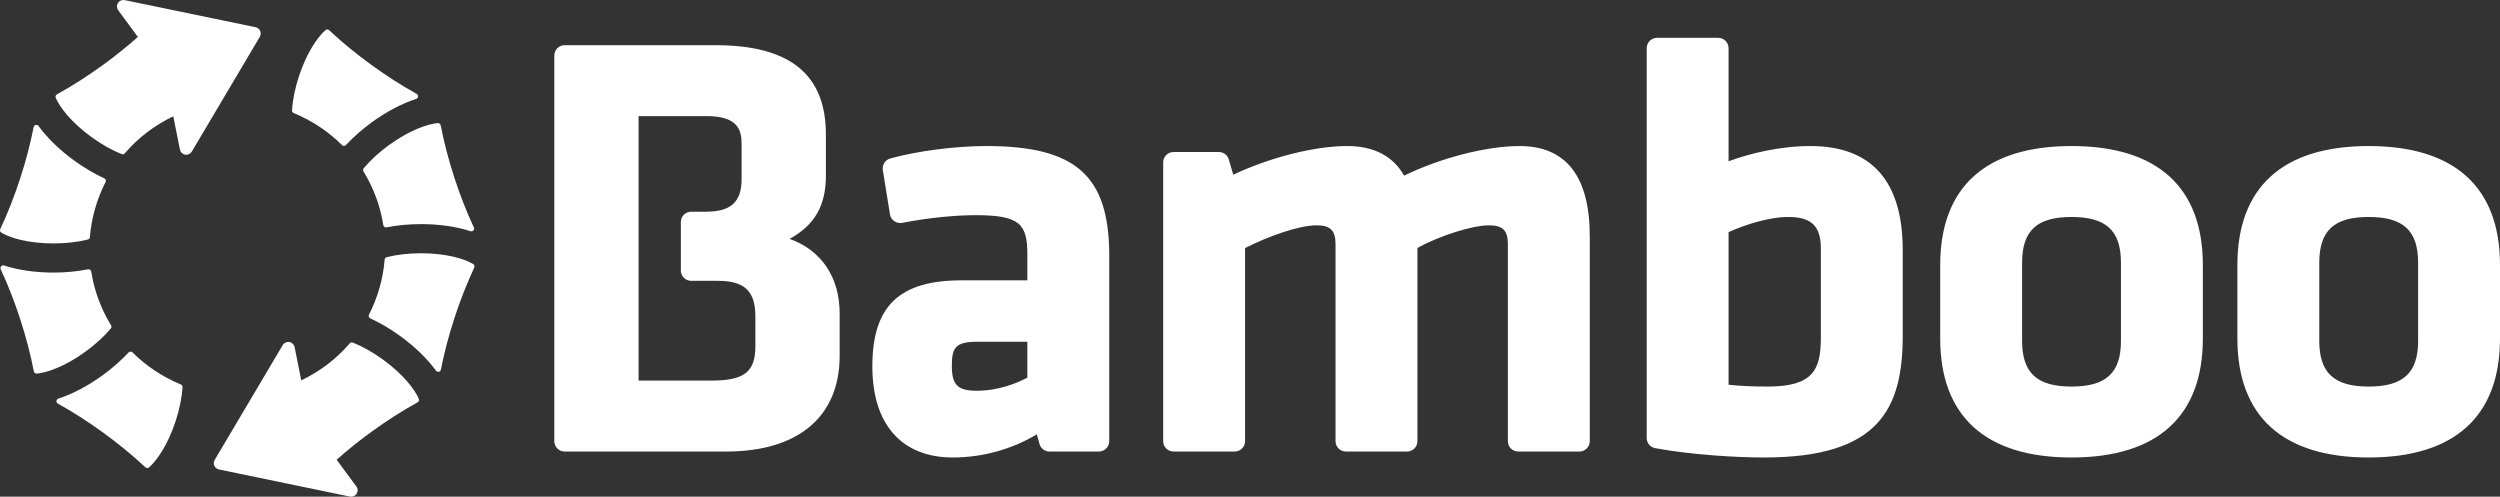 <?xml version="1.0" encoding="UTF-8" standalone="no"?>
<svg width="151px" height="30px" viewBox="0 0 151 30" version="1.1" xmlns="http://www.w3.org/2000/svg" xmlns:xlink="http://www.w3.org/1999/xlink" xmlns:sketch="http://www.bohemiancoding.com/sketch/ns">
    <rect x="0" y="0" width="151" height="30" fill="#333333" stroke="none"/>
    <!-- Generator: Sketch 3.2 (9961) - http://www.bohemiancoding.com/sketch -->
    <title>logo-bamboo</title>
    <desc>Created with Sketch.</desc>
    <defs></defs>
    <g id="Visual-Design" stroke="none" stroke-width="1" fill="none" fill-rule="evenodd" sketch:type="MSPage">
        <g id="1-splash" sketch:type="MSArtboardGroup" transform="translate(-115, -185)" fill="#FFFFFF">
            <path d="M162.692,199.429 C164.22,198.589 164.884,197.411 164.884,195.602 L164.884,193.115 C164.884,189.491 162.703,187.729 158.218,187.729 L149.105,187.729 C148.76,187.729 148.48,188.008 148.48,188.353 L148.48,211.648 C148.48,211.992 148.76,212.272 149.105,212.272 L158.868,212.272 C163.22,212.272 165.715,210.164 165.715,206.489 L165.715,203.929 C165.715,201.738 164.599,200.102 162.692,199.429 L162.692,199.429 Z M153.57,192.013 L157.676,192.013 C159.537,192.013 159.793,192.82 159.793,193.692 L159.793,195.819 C159.793,197.198 159.149,197.787 157.64,197.787 L156.749,197.787 C156.403,197.787 156.123,198.066 156.123,198.41 L156.123,201.338 C156.123,201.683 156.403,201.962 156.749,201.962 L158.362,201.962 C159.969,201.962 160.625,202.584 160.625,204.11 L160.625,205.912 C160.625,207.464 159.953,207.988 157.965,207.988 L153.57,207.988 L153.57,192.013 Z M174.572,193.821 C172.701,193.821 170.425,194.116 168.773,194.571 C168.465,194.656 168.271,194.958 168.322,195.272 L168.754,197.947 C168.781,198.114 168.875,198.262 169.014,198.359 C169.153,198.456 169.325,198.492 169.491,198.46 C171.028,198.162 172.614,197.997 173.958,197.997 C176.625,197.997 177.052,198.558 177.052,200.361 L177.052,201.932 L173.09,201.932 C169.305,201.932 167.69,203.489 167.69,207.138 C167.69,210.629 169.461,212.632 172.548,212.632 C174.334,212.632 176.123,212.138 177.626,211.233 L177.784,211.812 C177.858,212.083 178.106,212.272 178.388,212.272 L181.372,212.272 C181.718,212.272 181.998,211.992 181.998,211.648 L181.998,200.434 C181.998,195.613 179.985,193.821 174.572,193.821 Z M177.052,205.639 L177.052,207.809 C176.439,208.135 175.33,208.601 173.994,208.601 C172.842,208.601 172.491,208.25 172.491,207.102 C172.491,205.986 172.709,205.639 174.066,205.639 L177.052,205.639 Z M206.778,193.821 C204.785,193.821 202.017,194.534 199.809,195.607 C199.132,194.422 197.977,193.821 196.368,193.821 C194.409,193.821 191.742,194.495 189.488,195.55 L189.218,194.63 C189.14,194.364 188.896,194.182 188.618,194.182 L185.881,194.182 C185.536,194.182 185.256,194.461 185.256,194.806 L185.256,211.648 C185.256,211.992 185.536,212.272 185.881,212.272 L189.576,212.272 C189.922,212.272 190.202,211.992 190.202,211.648 L190.202,199.983 C191.534,199.308 193.405,198.61 194.524,198.61 C195.357,198.61 195.666,198.918 195.666,199.749 L195.666,211.648 C195.666,211.992 195.946,212.272 196.292,212.272 L199.987,212.272 C200.332,212.272 200.612,211.992 200.612,211.648 L200.612,199.976 C201.945,199.24 203.926,198.61 204.934,198.61 C205.767,198.61 206.076,198.918 206.076,199.749 L206.076,211.648 C206.076,211.992 206.356,212.272 206.702,212.272 L210.397,212.272 C210.742,212.272 211.022,211.992 211.022,211.648 L211.022,199.28 C211.022,195.658 209.594,193.821 206.778,193.821 Z M224.344,193.821 C222.512,193.821 220.661,194.273 219.406,194.741 L219.406,187.909 C219.406,187.565 219.126,187.285 218.781,187.285 L215.086,187.285 C214.741,187.285 214.461,187.565 214.461,187.909 L214.461,211.457 C214.461,211.758 214.677,212.016 214.974,212.07 C217.253,212.485 219.946,212.632 221.56,212.632 C228.502,212.632 229.925,209.686 229.925,205.263 L229.925,200.109 C229.925,195.937 228.047,193.821 224.344,193.821 Z M221.777,208.348 C220.841,208.348 220.062,208.311 219.406,208.236 L219.406,199.019 C220.423,198.565 221.856,198.105 223.006,198.105 C224.408,198.105 224.979,198.654 224.979,200.001 L224.979,205.407 C224.979,207.358 224.484,208.348 221.777,208.348 Z M240.12,193.821 C234.932,193.821 232.189,196.307 232.189,201.01 L232.189,205.444 C232.189,210.146 234.932,212.632 240.12,212.632 C245.309,212.632 248.052,210.146 248.052,205.444 L248.052,201.01 C248.052,196.307 245.309,193.821 240.12,193.821 Z M237.135,200.866 C237.135,198.931 238.028,198.105 240.12,198.105 C242.213,198.105 243.105,198.931 243.105,200.866 L243.105,205.588 C243.105,207.523 242.213,208.348 240.12,208.348 C238.028,208.348 237.135,207.523 237.135,205.588 L237.135,200.866 Z M258.069,193.821 C252.88,193.821 250.138,196.307 250.138,201.01 L250.138,205.444 C250.138,210.146 252.88,212.632 258.069,212.632 C263.257,212.632 266,210.146 266,205.444 L266,201.01 C266,196.307 263.257,193.821 258.069,193.821 Z M255.084,200.866 C255.084,198.931 255.977,198.105 258.069,198.105 C260.161,198.105 261.054,198.931 261.054,200.866 L261.054,205.588 C261.054,207.523 260.161,208.348 258.069,208.348 C255.977,208.348 255.084,207.523 255.084,205.588 L255.084,200.866 Z M115.08,199.05 C115.599,199.366 116.7,199.703 118.233,199.703 L118.235,199.703 C118.979,199.703 119.695,199.622 120.305,199.468 C120.374,199.451 120.424,199.391 120.429,199.321 C120.521,198.176 120.848,197.026 121.374,195.997 C121.395,195.957 121.398,195.91 121.383,195.868 C121.369,195.825 121.337,195.791 121.297,195.772 C120.694,195.493 120.071,195.125 119.495,194.708 C118.611,194.068 117.861,193.342 117.328,192.611 C117.289,192.558 117.223,192.533 117.158,192.547 C117.094,192.561 117.044,192.612 117.031,192.677 C116.836,193.68 116.561,194.726 116.215,195.786 C115.863,196.867 115.459,197.894 115.016,198.839 C114.98,198.916 115.007,199.006 115.08,199.05 Z M121.694,204.839 C121.74,204.785 121.745,204.707 121.709,204.647 C121.223,203.855 120.866,202.995 120.648,202.091 C120.594,201.866 120.548,201.635 120.511,201.404 C120.504,201.36 120.479,201.321 120.442,201.295 C120.406,201.269 120.359,201.26 120.316,201.268 C119.667,201.396 118.947,201.464 118.233,201.464 C117.14,201.464 116.106,201.316 115.244,201.036 C115.181,201.016 115.112,201.035 115.068,201.084 C115.025,201.133 115.014,201.204 115.042,201.263 C115.475,202.19 115.87,203.198 116.215,204.259 C116.567,205.339 116.846,206.407 117.044,207.432 C117.059,207.51 117.127,207.566 117.206,207.566 C117.211,207.566 117.216,207.565 117.22,207.565 C117.828,207.515 118.918,207.142 120.156,206.245 C120.759,205.808 121.291,205.322 121.694,204.839 Z M130.715,186.868 C130.664,186.753 130.561,186.67 130.438,186.644 L122.534,185.008 C122.376,184.976 122.214,185.043 122.127,185.179 C122.039,185.314 122.045,185.489 122.14,185.619 L123.328,187.232 C122.676,187.812 121.959,188.388 121.209,188.931 C120.287,189.599 119.355,190.194 118.439,190.698 C118.365,190.739 118.334,190.828 118.367,190.906 C118.601,191.466 119.293,192.385 120.533,193.284 C121.136,193.721 121.764,194.075 122.35,194.308 C122.369,194.316 122.39,194.32 122.411,194.32 C122.458,194.32 122.505,194.299 122.537,194.262 C123.346,193.317 124.347,192.558 125.467,192.026 L125.867,194.034 C125.899,194.192 126.025,194.314 126.184,194.341 C126.206,194.345 126.228,194.347 126.25,194.347 C126.386,194.347 126.514,194.275 126.585,194.156 L130.694,187.223 C130.758,187.115 130.766,186.983 130.715,186.868 Z M125.924,208.222 C124.839,207.777 123.829,207.107 123.004,206.286 C122.972,206.254 122.929,206.237 122.883,206.238 C122.839,206.239 122.796,206.258 122.765,206.291 C122.315,206.774 121.772,207.251 121.195,207.669 C120.31,208.31 119.386,208.797 118.524,209.076 C118.461,209.096 118.416,209.151 118.41,209.217 C118.403,209.282 118.437,209.345 118.494,209.377 C119.39,209.873 120.304,210.458 121.209,211.113 C122.145,211.792 123.011,212.502 123.781,213.224 C123.813,213.254 123.854,213.269 123.895,213.269 C123.934,213.269 123.973,213.255 124.004,213.228 C124.474,212.817 125.143,211.865 125.613,210.424 C125.841,209.72 125.985,209.015 126.026,208.385 C126.031,208.315 125.989,208.249 125.924,208.222 Z M143.583,200.95 C143.063,200.634 141.961,200.297 140.428,200.297 C139.682,200.297 138.967,200.379 138.357,200.533 C138.288,200.55 138.238,200.609 138.233,200.679 C138.141,201.824 137.814,202.974 137.288,204.003 C137.267,204.043 137.264,204.09 137.279,204.132 C137.293,204.175 137.325,204.21 137.366,204.228 C137.968,204.506 138.591,204.874 139.167,205.292 C140.051,205.932 140.801,206.658 141.334,207.389 C141.366,207.432 141.416,207.457 141.468,207.457 C141.48,207.457 141.492,207.455 141.504,207.453 C141.568,207.439 141.618,207.388 141.631,207.323 C141.827,206.321 142.101,205.275 142.447,204.214 C142.799,203.132 143.203,202.106 143.647,201.161 C143.683,201.085 143.655,200.994 143.583,200.95 Z M136.968,195.161 C136.922,195.215 136.917,195.292 136.953,195.353 C137.44,196.145 137.797,197.005 138.014,197.909 C138.068,198.134 138.114,198.365 138.151,198.596 C138.158,198.64 138.183,198.68 138.22,198.706 C138.257,198.731 138.303,198.741 138.347,198.732 C138.995,198.604 139.715,198.536 140.429,198.536 C141.522,198.536 142.556,198.684 143.418,198.964 C143.435,198.969 143.453,198.972 143.47,198.972 L143.472,198.972 C143.564,198.977 143.639,198.899 143.639,198.807 C143.639,198.77 143.627,198.735 143.606,198.707 C143.179,197.789 142.789,196.791 142.447,195.741 C142.095,194.661 141.817,193.593 141.618,192.568 C141.602,192.485 141.525,192.428 141.442,192.435 C140.835,192.485 139.744,192.858 138.506,193.755 C137.903,194.192 137.371,194.678 136.968,195.161 Z M132.738,191.827 C133.823,192.272 134.833,192.941 135.658,193.763 C135.689,193.794 135.732,193.811 135.776,193.811 L135.779,193.811 C135.824,193.81 135.866,193.791 135.897,193.758 C136.347,193.274 136.89,192.797 137.467,192.38 C138.352,191.738 139.276,191.252 140.139,190.973 C140.201,190.953 140.246,190.897 140.252,190.832 C140.259,190.766 140.225,190.703 140.168,190.671 C139.271,190.175 138.359,189.591 137.453,188.936 C136.518,188.257 135.652,187.547 134.881,186.825 C134.818,186.766 134.722,186.765 134.658,186.821 C134.188,187.231 133.519,188.184 133.05,189.625 C132.821,190.328 132.678,191.033 132.636,191.663 C132.631,191.734 132.672,191.8 132.738,191.827 Z M138.129,206.716 C137.526,206.279 136.898,205.925 136.313,205.692 C136.247,205.666 136.171,205.684 136.125,205.738 C135.316,206.683 134.315,207.442 133.195,207.974 L132.795,205.966 C132.763,205.808 132.637,205.686 132.478,205.659 C132.318,205.632 132.159,205.705 132.077,205.844 L127.968,212.777 C127.904,212.885 127.896,213.017 127.947,213.132 C127.998,213.247 128.101,213.33 128.224,213.355 L136.128,214.992 C136.155,214.997 136.181,215 136.208,215 C136.422,215.004 136.601,214.827 136.601,214.611 C136.601,214.507 136.56,214.413 136.494,214.343 L135.334,212.768 C135.986,212.188 136.703,211.612 137.453,211.069 C138.376,210.4 139.307,209.806 140.223,209.302 C140.297,209.261 140.328,209.171 140.296,209.094 C140.061,208.534 139.369,207.615 138.129,206.716 Z" id="logo-bamboo" sketch:type="MSShapeGroup"></path>
        </g>
    </g>
</svg>